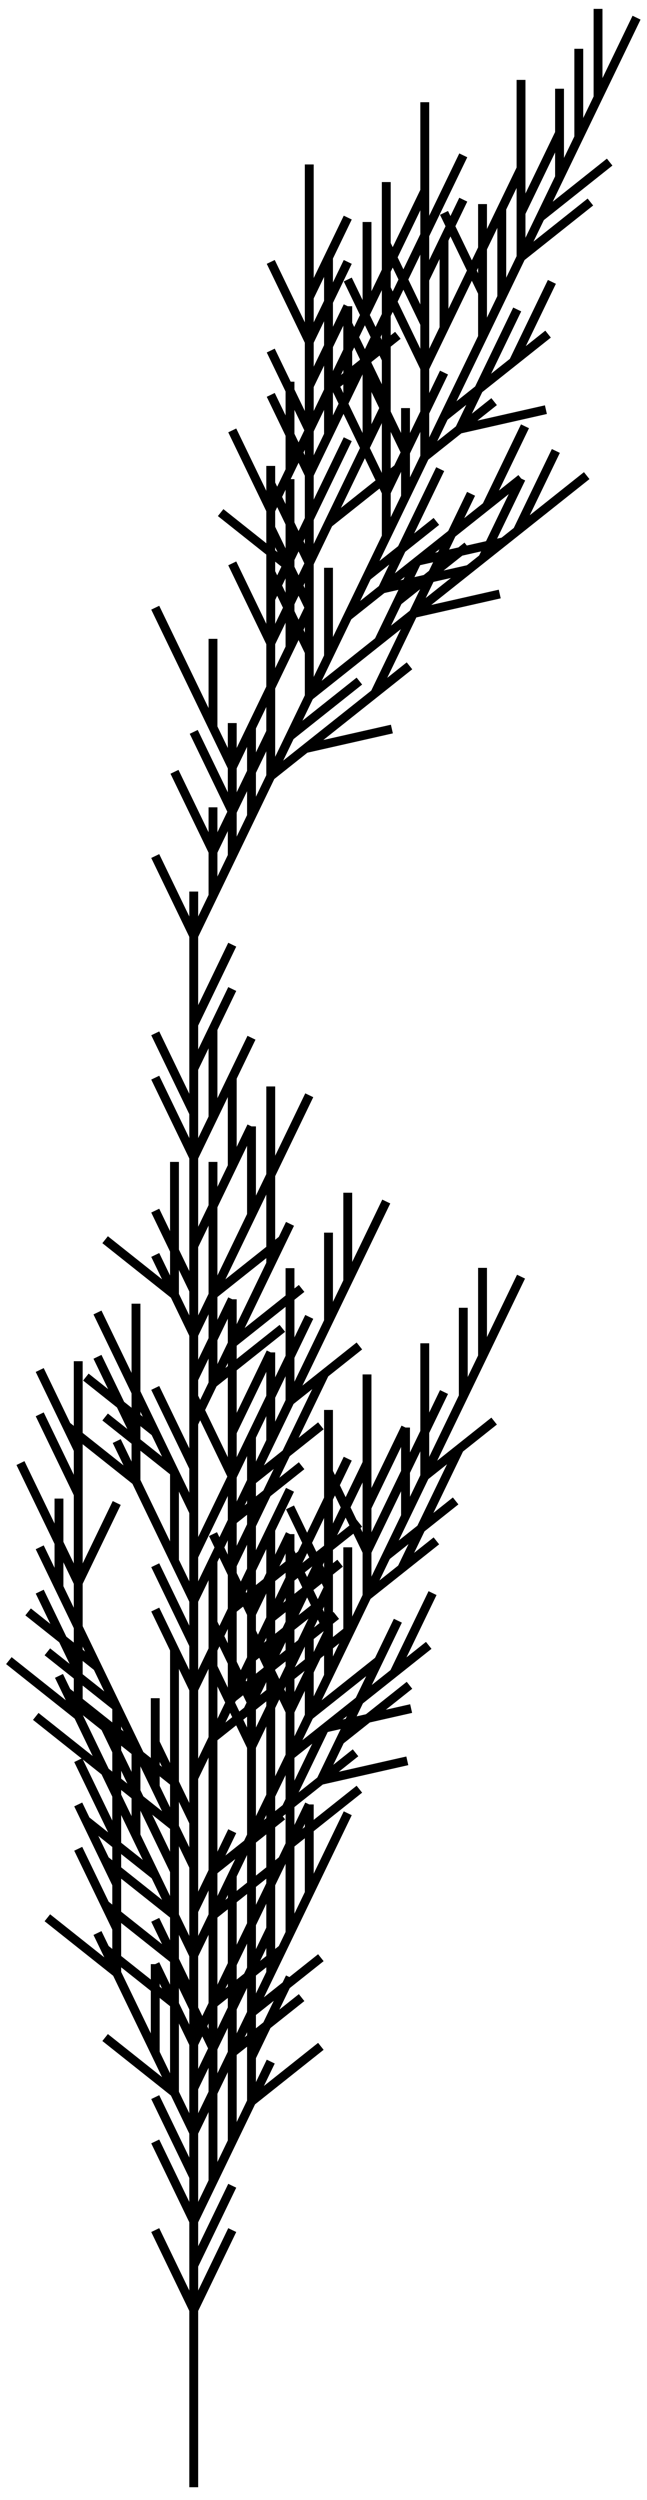 <?xml version="1.0" encoding="UTF-8" standalone="no"?>
<!DOCTYPE svg PUBLIC "-//W3C//DTD SVG 1.1//EN"
    "http://www.w3.org/Graphics/SVG/1.1/DTD/svg11.dtd">
<svg xmlns="http://www.w3.org/2000/svg" width="73" height="282">
  <desc>hogeweg_c LSystem</desc>
  <rect width="100%" height="100%" style="fill: white"/>
  <g stroke="black" fill="none" stroke-width="1">
    <path d="M 21.859 280.573 L 21.859 275.573 L 21.859 270.573 L 21.859 265.573 L 21.859 260.573 L 19.687 256.07 L 17.515 251.566 M 21.859 260.573 L 24.032 256.07 L 26.204 251.566 M 21.859 260.573 L 21.859 255.573 L 24.032 251.07 L 26.204 246.566 M 21.859 255.573 L 21.859 250.573 L 19.687 246.07 L 17.515 241.566 M 21.859 250.573 L 24.032 246.07 L 24.032 241.07 L 24.032 236.07 M 24.032 246.07 L 26.204 241.566 L 26.204 236.566 L 26.204 231.566 M 26.204 241.566 L 28.376 237.063 L 32.289 233.95 L 36.202 230.838 M 28.376 237.063 L 28.376 232.063 L 30.548 227.559 L 32.721 223.056 M 28.376 232.063 L 28.376 227.063 L 30.548 222.559 L 32.721 218.056 M 28.376 227.063 L 28.376 222.063 L 28.376 217.063 L 28.376 212.063 M 28.376 237.063 L 30.548 232.559 M 21.859 250.573 L 21.859 245.573 L 19.687 241.07 L 17.515 236.566 M 21.859 245.573 L 21.859 240.573 L 24.032 236.07 L 24.032 231.07 L 24.032 226.07 M 24.032 236.07 L 26.204 231.566 M 21.859 240.573 L 19.687 236.07 L 15.774 232.957 L 11.861 229.845 M 19.687 236.07 L 19.687 231.07 L 19.687 226.07 M 19.687 236.07 L 17.515 231.566 L 17.515 226.566 L 17.515 221.566 M 17.515 231.566 L 15.343 227.063 L 13.171 222.559 L 9.258 219.447 L 5.344 216.334 M 13.171 222.559 L 13.171 217.559 L 10.998 213.056 L 8.826 208.552 M 13.171 217.559 L 13.171 212.559 L 10.998 208.056 L 8.826 203.552 M 13.171 212.559 L 13.171 207.559 L 10.998 203.056 L 8.826 198.552 M 13.171 207.559 L 13.171 202.559 L 13.171 197.559 M 13.171 222.559 L 10.998 218.056 M 21.859 240.573 L 24.032 236.07 L 24.032 231.07 L 21.859 226.566 L 19.687 222.063 M 24.032 231.07 L 26.204 226.566 L 28.376 222.063 M 24.032 231.07 L 24.032 226.07 M 24.032 236.07 L 26.204 231.566 L 26.204 226.566 L 26.204 221.566 M 26.204 231.566 L 30.117 228.454 L 34.03 225.341 M 26.204 231.566 L 26.204 226.566 L 28.376 222.063 L 30.548 217.559 M 26.204 226.566 L 26.204 221.566 L 26.204 216.566 L 26.204 211.566 M 26.204 231.566 L 28.376 227.063 L 32.289 223.95 L 36.202 220.838 M 28.376 227.063 L 30.548 222.559 L 30.548 217.559 L 30.548 212.559 M 30.548 222.559 L 32.721 218.056 L 32.721 213.056 L 32.721 208.056 M 32.721 218.056 L 34.893 213.552 L 34.893 208.552 L 34.893 203.552 M 34.893 213.552 L 37.065 209.049 L 39.237 204.545 M 21.859 240.573 L 21.859 235.573 L 24.032 231.07 L 24.032 226.07 L 24.032 221.07 M 24.032 231.07 L 26.204 226.566 M 21.859 235.573 L 21.859 230.573 L 19.687 226.07 L 15.774 222.957 L 11.861 219.845 M 19.687 226.07 L 19.687 221.07 L 19.687 216.07 M 19.687 226.07 L 17.515 221.566 M 21.859 230.573 L 24.032 226.07 L 27.945 222.957 L 31.858 219.845 M 24.032 226.07 L 24.032 221.07 L 24.032 216.07 L 24.032 211.07 M 24.032 226.07 L 26.204 221.566 L 28.376 217.063 L 28.376 212.063 L 28.376 207.063 M 28.376 217.063 L 30.548 212.559 L 30.548 207.559 L 30.548 202.559 M 30.548 212.559 L 32.721 208.056 L 36.634 204.943 L 40.547 201.831 M 32.721 208.056 L 32.721 203.056 L 32.721 198.056 L 34.893 193.552 L 34.893 188.552 L 34.893 183.552 M 34.893 193.552 L 37.065 189.049 M 32.721 198.056 L 32.721 193.056 L 30.548 188.552 L 28.376 184.049 M 32.721 193.056 L 34.893 188.552 L 37.065 184.049 M 32.721 193.056 L 32.721 188.056 L 34.893 183.552 L 37.065 179.049 M 32.721 188.056 L 32.721 183.056 L 32.721 178.056 L 32.721 173.056 M 32.721 208.056 L 34.893 203.552 M 21.859 230.573 L 21.859 225.573 L 19.687 221.07 L 15.774 217.957 L 11.861 214.845 M 19.687 221.07 L 19.687 216.07 L 19.687 211.07 M 19.687 221.07 L 17.515 216.566 M 21.859 225.573 L 21.859 220.573 L 24.032 216.07 L 24.032 211.07 L 24.032 206.07 M 24.032 216.07 L 27.945 212.957 L 31.858 209.845 M 24.032 216.07 L 24.032 211.07 L 24.032 206.07 L 24.032 201.07 M 24.032 216.07 L 26.204 211.566 M 21.859 220.573 L 19.687 216.07 L 15.774 212.957 L 11.861 209.845 M 19.687 216.07 L 19.687 211.07 L 17.515 206.566 L 15.343 202.063 M 19.687 211.07 L 19.687 206.07 L 19.687 201.07 M 19.687 216.07 L 17.515 211.566 L 13.602 208.454 L 9.689 205.341 M 17.515 211.566 L 15.343 207.063 L 15.343 202.063 L 15.343 197.063 M 15.343 207.063 L 13.171 202.559 L 13.171 197.559 L 13.171 192.559 M 13.171 202.559 L 10.998 198.056 L 8.826 193.552 L 4.913 190.44 L 1 187.327 M 8.826 193.552 L 8.826 188.552 L 6.654 184.049 L 4.482 179.545 M 8.826 188.552 L 8.826 183.552 L 6.654 179.049 L 6.654 174.049 L 6.654 169.049 M 6.654 179.049 L 4.482 174.545 M 8.826 183.552 L 8.826 178.552 L 10.998 174.049 L 13.171 169.545 M 8.826 178.552 L 6.654 174.049 L 4.482 169.545 L 2.309 165.042 M 8.826 178.552 L 8.826 173.552 L 8.826 168.552 L 6.654 164.049 L 4.482 159.545 M 8.826 168.552 L 8.826 163.552 L 6.654 159.049 L 4.482 154.545 M 8.826 163.552 L 8.826 158.552 L 8.826 153.552 M 8.826 193.552 L 6.654 189.049 M 21.859 220.573 L 24.032 216.07 L 27.945 212.957 L 31.858 209.845 M 24.032 216.07 L 26.204 211.566 L 28.376 207.063 L 28.376 202.063 L 28.376 197.063 M 28.376 207.063 L 32.289 203.95 L 34.461 199.447 L 36.634 194.943 M 32.289 203.95 L 36.202 200.838 L 41.079 199.734 L 45.956 198.631 M 36.202 200.838 L 38.374 196.334 L 42.288 193.222 L 46.201 190.109 M 38.374 196.334 L 40.547 191.831 L 42.719 187.327 L 44.891 182.824 M 36.202 200.838 L 40.115 197.725 M 28.376 207.063 L 28.376 202.063 L 28.376 197.063 L 26.204 192.559 L 24.032 188.056 M 28.376 197.063 L 30.548 192.559 L 30.548 187.559 L 30.548 182.559 M 30.548 192.559 L 32.721 188.056 L 32.721 183.056 L 32.721 178.056 M 32.721 188.056 L 34.893 183.552 L 37.065 179.049 M 28.376 197.063 L 28.376 192.063 L 26.204 187.559 L 24.032 183.056 M 28.376 192.063 L 28.376 187.063 L 30.548 182.559 L 30.548 177.559 L 30.548 172.559 M 30.548 182.559 L 32.721 178.056 M 28.376 187.063 L 28.376 182.063 L 26.204 177.559 L 24.032 173.056 M 28.376 182.063 L 30.548 177.559 L 32.721 173.056 M 28.376 182.063 L 28.376 177.063 L 30.548 172.559 L 32.721 168.056 M 28.376 177.063 L 28.376 172.063 L 28.376 167.063 L 28.376 162.063 M 28.376 207.063 L 30.548 202.559 L 30.548 197.559 L 30.548 192.559 M 30.548 202.559 L 32.721 198.056 L 36.634 194.943 L 40.547 191.831 M 32.721 198.056 L 36.634 194.943 L 41.51 193.84 L 46.387 192.736 M 36.634 194.943 L 40.547 191.831 L 44.46 188.718 L 46.632 184.215 L 48.804 179.711 M 44.46 188.718 L 48.373 185.606 M 32.721 198.056 L 34.893 193.552 L 38.806 190.44 L 42.719 187.327 M 34.893 193.552 L 37.065 189.049 L 37.065 184.049 L 37.065 179.049 M 37.065 189.049 L 37.065 184.049 L 34.893 179.545 L 32.721 175.042 M 37.065 184.049 L 37.065 179.049 L 34.893 174.545 L 32.721 170.042 M 37.065 179.049 L 37.065 174.049 L 39.237 169.545 L 41.41 165.042 M 37.065 174.049 L 37.065 169.049 M 37.065 189.049 L 39.237 184.545 L 39.237 179.545 L 39.237 174.545 M 39.237 184.545 L 41.41 180.042 L 45.323 176.929 L 47.495 172.426 L 49.667 167.922 M 45.323 176.929 L 49.236 173.817 M 41.41 180.042 L 41.41 175.042 L 39.237 170.538 L 37.065 166.035 M 41.41 175.042 L 43.582 170.538 L 45.754 166.035 M 41.41 175.042 L 41.41 170.042 L 43.582 165.538 L 45.754 161.035 M 41.41 170.042 L 41.41 165.042 L 41.41 160.042 L 41.41 155.042 M 41.41 180.042 L 43.582 175.538 L 47.495 172.426 L 49.667 167.922 L 51.839 163.419 M 47.495 172.426 L 51.408 169.313 M 43.582 175.538 L 45.754 171.035 L 45.754 166.035 L 45.754 161.035 M 45.754 171.035 L 45.754 166.035 L 47.926 161.531 L 50.098 157.028 M 45.754 166.035 L 45.754 161.035 M 45.754 171.035 L 47.926 166.531 L 51.839 163.419 L 55.752 160.306 M 47.926 166.531 L 47.926 161.531 L 47.926 156.531 L 47.926 151.531 M 47.926 166.531 L 50.098 162.028 L 52.271 157.524 L 52.271 152.524 L 52.271 147.524 M 52.271 157.524 L 54.443 153.021 L 54.443 148.021 L 54.443 143.021 M 54.443 153.021 L 56.615 148.517 L 58.787 144.014 M 21.859 220.573 L 21.859 215.573 L 24.032 211.07 L 24.032 206.07 L 24.032 201.07 M 24.032 211.07 L 27.945 207.957 L 31.858 204.845 M 24.032 211.07 L 24.032 206.07 L 24.032 201.07 L 24.032 196.07 M 24.032 211.07 L 26.204 206.566 M 21.859 215.573 L 21.859 210.573 L 19.687 206.07 L 15.774 202.957 L 11.861 199.845 M 19.687 206.07 L 19.687 201.07 L 19.687 196.07 M 19.687 206.07 L 15.774 202.957 L 11.861 199.845 L 7.948 196.732 M 19.687 206.07 L 19.687 201.07 L 19.687 196.07 L 19.687 191.07 M 19.687 206.07 L 17.515 201.566 M 21.859 210.573 L 19.687 206.07 L 15.774 202.957 L 11.861 199.845 M 19.687 206.07 L 19.687 201.07 L 19.687 196.07 M 19.687 206.07 L 15.774 202.957 L 13.602 198.454 L 11.43 193.95 M 15.774 202.957 L 11.861 199.845 L 7.948 196.732 L 4.035 193.62 M 19.687 206.07 L 17.515 201.566 L 17.515 196.566 L 17.515 191.566 M 17.515 201.566 L 15.343 197.063 L 11.43 193.95 L 7.517 190.838 M 15.343 197.063 L 13.171 192.559 L 9.258 189.447 L 5.344 186.334 M 13.171 192.559 L 10.998 188.056 L 7.085 184.943 L 3.172 181.831 M 10.998 188.056 L 8.826 183.552 L 8.826 178.552 L 8.826 173.552 M 8.826 183.552 L 6.654 179.049 M 21.859 210.573 L 21.859 205.573 L 19.687 201.07 L 17.515 196.566 M 21.859 205.573 L 19.687 201.07 L 19.687 196.07 L 19.687 191.07 M 19.687 201.07 L 15.774 197.957 L 11.861 194.845 L 7.948 191.732 M 19.687 201.07 L 19.687 196.07 L 19.687 191.07 L 19.687 186.07 M 19.687 201.07 L 17.515 196.566 M 21.859 205.573 L 21.859 200.573 L 24.032 196.07 L 26.204 191.566 M 21.859 200.573 L 24.032 196.07 L 26.204 191.566 L 26.204 186.566 L 26.204 181.566 M 26.204 191.566 L 30.117 188.454 L 32.289 183.95 L 34.461 179.447 M 30.117 188.454 L 34.03 185.341 L 37.943 182.229 M 26.204 191.566 L 26.204 186.566 L 26.204 181.566 L 26.204 176.566 M 26.204 191.566 L 28.376 187.063 M 21.859 200.573 L 24.032 196.07 L 24.032 191.07 L 24.032 186.07 M 24.032 196.07 L 27.945 192.957 L 30.117 188.454 L 32.289 183.95 M 27.945 192.957 L 31.858 189.845 L 34.03 185.341 L 36.202 180.838 M 31.858 189.845 L 35.771 186.732 L 39.684 183.62 M 24.032 196.07 L 26.204 191.566 L 26.204 186.566 L 26.204 181.566 M 26.204 191.566 L 28.376 187.063 L 32.289 183.95 L 34.461 179.447 L 36.634 174.943 M 32.289 183.95 L 36.202 180.838 M 28.376 187.063 L 30.548 182.559 L 30.548 177.559 L 30.548 172.559 M 30.548 182.559 L 34.461 179.447 L 38.374 176.334 M 30.548 182.559 L 32.721 178.056 L 36.634 174.943 L 40.547 171.831 M 32.721 178.056 L 34.893 173.552 L 37.065 169.049 L 37.065 164.049 L 37.065 159.049 M 37.065 169.049 L 39.237 164.545 M 21.859 200.573 L 21.859 195.573 L 21.859 190.573 L 19.687 186.07 L 17.515 181.566 M 21.859 190.573 L 24.032 186.07 L 24.032 181.07 L 24.032 176.07 M 24.032 186.07 L 26.204 181.566 L 30.117 178.454 L 34.03 175.341 M 26.204 181.566 L 26.204 176.566 L 28.376 172.063 L 30.548 167.559 M 26.204 176.566 L 26.204 171.566 L 26.204 166.566 L 26.204 161.566 M 26.204 181.566 L 28.376 177.063 M 21.859 190.573 L 21.859 185.573 L 19.687 181.07 L 17.515 176.566 M 21.859 185.573 L 21.859 180.573 L 24.032 176.07 L 26.204 171.566 M 21.859 180.573 L 19.687 176.07 L 19.687 171.07 L 19.687 166.07 M 19.687 176.07 L 17.515 171.566 L 15.343 167.063 L 11.43 163.95 L 7.517 160.838 M 15.343 167.063 L 15.343 162.063 L 13.171 157.559 L 10.998 153.056 M 15.343 162.063 L 15.343 157.063 L 13.171 152.559 L 10.998 148.056 M 15.343 157.063 L 15.343 152.063 L 15.343 147.063 M 15.343 167.063 L 13.171 162.559 M 21.859 180.573 L 24.032 176.07 L 26.204 171.566 L 30.117 168.454 L 32.289 163.95 L 34.461 159.447 M 30.117 168.454 L 34.03 165.341 M 26.204 171.566 L 26.204 166.566 L 24.032 162.063 L 21.859 157.559 M 26.204 166.566 L 28.376 162.063 L 30.548 157.559 M 26.204 166.566 L 26.204 161.566 L 28.376 157.063 L 30.548 152.559 M 26.204 161.566 L 26.204 156.566 L 26.204 151.566 L 26.204 146.566 M 26.204 171.566 L 28.376 167.063 L 32.289 163.95 L 34.461 159.447 L 36.634 154.943 M 32.289 163.95 L 36.202 160.838 M 28.376 167.063 L 30.548 162.559 L 30.548 157.559 L 30.548 152.559 M 30.548 162.559 L 30.548 157.559 L 32.721 153.056 L 34.893 148.552 M 30.548 157.559 L 30.548 152.559 M 30.548 162.559 L 32.721 158.056 L 36.634 154.943 L 40.547 151.831 M 32.721 158.056 L 32.721 153.056 L 32.721 148.056 L 32.721 143.056 M 32.721 158.056 L 34.893 153.552 L 37.065 149.049 L 37.065 144.049 L 37.065 139.049 M 37.065 149.049 L 39.237 144.545 L 39.237 139.545 L 39.237 134.545 M 39.237 144.545 L 41.41 140.042 L 43.582 135.538 M 21.859 180.573 L 21.859 175.573 L 24.032 171.07 L 26.204 166.566 M 21.859 175.573 L 21.859 170.573 L 19.687 166.07 L 17.515 161.566 M 21.859 170.573 L 19.687 166.07 L 15.774 162.957 L 11.861 159.845 M 19.687 166.07 L 17.515 161.566 L 13.602 158.454 L 9.689 155.341 M 17.515 161.566 L 15.343 157.063 L 15.343 152.063 L 15.343 147.063 M 15.343 157.063 L 13.171 152.559 M 21.859 170.573 L 21.859 165.573 L 19.687 161.07 L 17.515 156.566 M 21.859 165.573 L 21.859 160.573 L 24.032 156.07 L 24.032 151.07 L 24.032 146.07 M 24.032 156.07 L 26.204 151.566 M 21.859 160.573 L 24.032 156.07 L 24.032 151.07 L 24.032 146.07 M 24.032 156.07 L 27.945 152.957 L 31.858 149.845 M 24.032 156.07 L 26.204 151.566 L 30.117 148.454 L 34.03 145.341 M 26.204 151.566 L 28.376 147.063 L 30.548 142.559 L 30.548 137.559 L 30.548 132.559 M 30.548 142.559 L 32.721 138.056 M 21.859 160.573 L 21.859 155.573 L 24.032 151.07 L 24.032 146.07 L 24.032 141.07 M 24.032 151.07 L 26.204 146.566 M 21.859 155.573 L 21.859 150.573 L 19.687 146.07 L 15.774 142.957 L 11.861 139.845 M 19.687 146.07 L 19.687 141.07 L 19.687 136.07 M 19.687 146.07 L 17.515 141.566 M 21.859 150.573 L 24.032 146.07 L 27.945 142.957 L 31.858 139.845 M 24.032 146.07 L 24.032 141.07 L 24.032 136.07 L 24.032 131.07 M 24.032 146.07 L 26.204 141.566 L 28.376 137.063 L 28.376 132.063 L 28.376 127.063 M 28.376 137.063 L 30.548 132.559 L 30.548 127.559 L 30.548 122.559 M 30.548 132.559 L 32.721 128.056 L 34.893 123.552 M 21.859 150.573 L 21.859 145.573 L 19.687 141.07 L 17.515 136.566 M 21.859 145.573 L 19.687 141.07 L 19.687 136.07 L 19.687 131.07 M 19.687 141.07 L 17.515 136.566 M 21.859 145.573 L 21.859 140.573 L 24.032 136.07 L 26.204 131.566 M 21.859 140.573 L 24.032 136.07 L 26.204 131.566 L 26.204 126.566 L 26.204 121.566 M 26.204 131.566 L 28.376 127.063 M 21.859 140.573 L 21.859 135.573 L 21.859 130.573 L 19.687 126.07 L 17.515 121.566 M 21.859 130.573 L 24.032 126.07 L 24.032 121.07 L 24.032 116.07 M 24.032 126.07 L 26.204 121.566 L 28.376 117.063 M 21.859 130.573 L 21.859 125.573 L 19.687 121.07 L 17.515 116.566 M 21.859 125.573 L 21.859 120.573 L 24.032 116.07 L 26.204 111.566 M 21.859 120.573 L 21.859 115.573 L 24.032 111.07 L 26.204 106.566 M 21.859 115.573 L 21.859 110.573 L 21.859 105.573 L 19.687 101.07 L 17.515 96.566 M 21.859 105.573 L 24.032 101.07 L 24.032 96.07 L 21.859 91.566 L 19.687 87.063 M 24.032 96.07 L 26.204 91.566 L 26.204 86.566 L 26.204 81.566 M 26.204 91.566 L 28.376 87.063 L 30.548 82.559 M 24.032 96.07 L 24.032 91.07 M 24.032 101.07 L 26.204 96.566 L 26.204 91.566 L 26.204 86.566 M 26.204 96.566 L 26.204 91.566 L 24.032 87.063 L 21.859 82.559 M 26.204 91.566 L 26.204 86.566 L 28.376 82.063 L 30.548 77.559 M 26.204 86.566 L 24.032 82.063 L 24.032 77.063 L 24.032 72.063 M 24.032 82.063 L 21.859 77.559 L 19.687 73.056 L 17.515 68.552 M 26.204 86.566 L 28.376 82.063 L 30.548 77.559 L 32.721 73.056 L 32.721 68.056 L 32.721 63.056 M 32.721 73.056 L 34.893 68.552 M 26.204 86.566 L 26.204 81.566 M 26.204 96.566 L 28.376 92.063 L 28.376 87.063 L 28.376 82.063 M 28.376 92.063 L 30.548 87.559 L 34.461 84.447 L 38.374 81.334 M 30.548 87.559 L 34.461 84.447 L 39.338 83.343 L 44.215 82.24 M 34.461 84.447 L 38.374 81.334 L 42.288 78.222 L 44.46 73.718 L 46.632 69.215 M 42.288 78.222 L 46.201 75.109 M 30.548 87.559 L 30.548 82.559 L 30.548 77.559 L 32.721 73.056 L 32.721 68.056 L 32.721 63.056 M 32.721 73.056 L 34.893 68.552 M 30.548 77.559 L 30.548 72.559 L 28.376 68.056 L 26.204 63.552 M 30.548 72.559 L 32.721 68.056 L 34.893 63.552 M 30.548 72.559 L 30.548 67.559 L 32.721 63.056 L 34.893 58.552 M 30.548 67.559 L 30.548 62.559 L 30.548 57.559 L 28.376 53.056 L 26.204 48.552 M 30.548 57.559 L 32.721 53.056 L 32.721 48.056 L 32.721 43.056 M 32.721 53.056 L 34.893 48.552 L 34.893 43.552 L 37.065 39.049 L 39.237 34.545 M 34.893 43.552 L 34.893 38.552 M 34.893 48.552 L 37.065 44.049 L 40.978 40.936 L 44.891 37.824 M 37.065 44.049 L 37.065 39.049 L 37.065 34.049 L 37.065 29.049 M 37.065 44.049 L 39.237 39.545 L 41.41 35.042 L 41.41 30.042 L 41.41 25.042 M 41.41 35.042 L 43.582 30.538 L 43.582 25.538 L 43.582 20.538 M 43.582 30.538 L 45.754 26.035 L 47.926 21.531 M 30.548 57.559 L 30.548 52.559 M 30.548 87.559 L 32.721 83.056 L 36.634 79.943 L 40.547 76.831 M 32.721 83.056 L 34.893 78.552 L 34.893 73.552 L 34.893 68.552 M 34.893 78.552 L 34.893 73.552 L 32.721 69.049 L 30.548 64.545 M 34.893 73.552 L 34.893 68.552 L 32.721 64.049 L 30.548 59.545 M 34.893 68.552 L 34.893 63.552 L 37.065 59.049 L 39.237 54.545 M 34.893 63.552 L 34.893 58.552 M 34.893 78.552 L 38.806 75.44 L 42.719 72.327 L 44.891 67.824 L 47.063 63.32 M 42.719 72.327 L 44.891 67.824 L 48.804 64.711 L 52.717 61.599 M 44.891 67.824 L 47.063 63.32 M 42.719 72.327 L 46.632 69.215 L 51.509 68.111 L 56.385 67.008 M 46.632 69.215 L 48.804 64.711 L 50.976 60.208 L 53.149 55.704 M 46.632 69.215 L 50.545 66.102 L 54.458 62.989 L 56.63 58.486 L 58.803 53.982 M 54.458 62.989 L 58.371 59.877 L 60.543 55.373 L 62.716 50.87 M 58.371 59.877 L 62.284 56.764 L 66.197 53.652 M 34.893 78.552 L 34.893 73.552 L 32.721 69.049 L 30.548 64.545 M 34.893 73.552 L 34.893 68.552 L 32.721 64.049 L 28.808 60.936 L 24.895 57.824 M 32.721 64.049 L 32.721 59.049 L 32.721 54.049 M 32.721 64.049 L 30.548 59.545 M 34.893 68.552 L 34.893 63.552 L 32.721 59.049 L 30.548 54.545 M 34.893 63.552 L 37.065 59.049 L 39.237 54.545 M 34.893 63.552 L 37.065 59.049 L 40.978 55.936 L 44.891 52.824 M 37.065 59.049 L 39.237 54.545 L 41.41 50.042 L 41.41 45.042 L 41.41 40.042 M 41.41 50.042 L 43.582 45.538 M 34.893 63.552 L 34.893 58.552 L 37.065 54.049 L 39.237 49.545 M 34.893 58.552 L 34.893 53.552 L 32.721 49.049 L 30.548 44.545 M 34.893 53.552 L 37.065 49.049 L 37.065 44.049 L 37.065 39.049 M 37.065 49.049 L 39.237 44.545 L 39.237 39.545 L 39.237 34.545 M 39.237 44.545 L 41.41 40.042 L 43.582 35.538 M 34.893 53.552 L 34.893 48.552 L 32.721 44.049 L 30.548 39.545 M 34.893 48.552 L 34.893 43.552 L 37.065 39.049 L 37.065 34.049 L 37.065 29.049 M 37.065 39.049 L 39.237 34.545 M 34.893 43.552 L 34.893 38.552 L 32.721 34.049 L 30.548 29.545 M 34.893 38.552 L 37.065 34.049 L 39.237 29.545 M 34.893 38.552 L 34.893 33.552 L 37.065 29.049 L 39.237 24.545 M 34.893 33.552 L 34.893 28.552 L 34.893 23.552 L 34.893 18.552 M 34.893 78.552 L 37.065 74.049 L 37.065 69.049 L 37.065 64.049 M 37.065 74.049 L 39.237 69.545 L 43.15 66.433 L 45.323 61.929 L 47.495 57.426 M 43.15 66.433 L 47.063 63.32 M 39.237 69.545 L 43.15 66.433 L 45.323 61.929 L 47.495 57.426 M 43.15 66.433 L 48.027 65.329 L 52.904 64.226 M 43.15 66.433 L 47.063 63.32 L 51.94 62.217 L 56.817 61.113 M 47.063 63.32 L 50.976 60.208 L 54.889 57.095 L 57.062 52.592 L 59.234 48.088 M 54.889 57.095 L 58.803 53.982 M 39.237 69.545 L 41.41 65.042 L 45.323 61.929 L 47.495 57.426 L 49.667 52.922 M 45.323 61.929 L 49.236 58.817 M 41.41 65.042 L 43.582 60.538 L 43.582 55.538 L 41.41 51.035 L 39.237 46.531 M 43.582 55.538 L 45.754 51.035 L 47.926 46.531 M 43.582 55.538 L 43.582 50.538 M 43.582 60.538 L 43.582 55.538 L 45.754 51.035 L 47.926 46.531 M 43.582 55.538 L 41.41 51.035 L 39.237 46.531 L 37.065 42.028 M 43.582 55.538 L 43.582 50.538 L 43.582 45.538 L 41.41 41.035 L 39.237 36.531 M 43.582 45.538 L 43.582 40.538 L 41.41 36.035 L 39.237 31.531 M 43.582 40.538 L 43.582 35.538 L 45.754 31.035 L 47.926 26.531 M 43.582 35.538 L 43.582 30.538 M 43.582 60.538 L 45.754 56.035 L 45.754 51.035 L 43.582 46.531 L 41.41 42.028 M 45.754 51.035 L 47.926 46.531 L 50.098 42.028 M 45.754 51.035 L 45.754 46.035 M 45.754 56.035 L 47.926 51.531 L 47.926 46.531 L 47.926 41.531 M 47.926 51.531 L 51.839 48.419 L 56.716 47.315 L 61.593 46.212 M 51.839 48.419 L 54.011 43.915 L 56.184 39.412 L 58.356 34.908 M 51.839 48.419 L 55.752 45.306 M 47.926 51.531 L 47.926 46.531 L 47.926 41.531 L 45.754 37.028 L 43.582 32.524 M 47.926 41.531 L 50.098 37.028 L 50.098 32.028 L 50.098 27.028 M 50.098 37.028 L 52.271 32.524 L 54.443 28.021 M 47.926 41.531 L 47.926 36.531 L 45.754 32.028 L 43.582 27.524 M 47.926 36.531 L 47.926 31.531 L 50.098 27.028 L 52.271 22.524 M 47.926 31.531 L 47.926 26.531 L 50.098 22.028 L 52.271 17.524 M 47.926 26.531 L 47.926 21.531 L 47.926 16.531 L 47.926 11.531 M 47.926 51.531 L 50.098 47.028 L 54.011 43.915 L 57.925 40.803 M 50.098 47.028 L 54.011 43.915 L 57.925 40.803 L 60.097 36.299 L 62.269 31.796 M 57.925 40.803 L 61.838 37.69 M 50.098 47.028 L 52.271 42.524 L 54.443 38.021 L 54.443 33.021 L 54.443 28.021 M 54.443 38.021 L 54.443 33.021 L 52.271 28.517 L 50.098 24.014 M 54.443 33.021 L 54.443 28.021 L 56.615 23.517 L 58.787 19.014 M 54.443 28.021 L 54.443 23.021 M 54.443 38.021 L 56.615 33.517 L 56.615 28.517 L 56.615 23.517 M 56.615 33.517 L 58.787 29.014 L 62.7 25.901 L 66.613 22.789 M 58.787 29.014 L 58.787 24.014 L 60.96 19.51 L 63.132 15.007 M 58.787 24.014 L 58.787 19.014 L 58.787 14.014 L 58.787 9.014 M 58.787 29.014 L 60.96 24.51 L 64.873 21.398 L 68.786 18.285 M 60.96 24.51 L 63.132 20.007 L 63.132 15.007 L 63.132 10.007 M 63.132 20.007 L 65.304 15.503 L 65.304 10.503 L 65.304 5.503 M 65.304 15.503 L 67.476 11 L 67.476 6 L 67.476 1 M 67.476 11 L 69.649 6.497 L 71.821 1.993 M 21.859 105.573 L 21.859 100.573 " />
  </g>
</svg>
